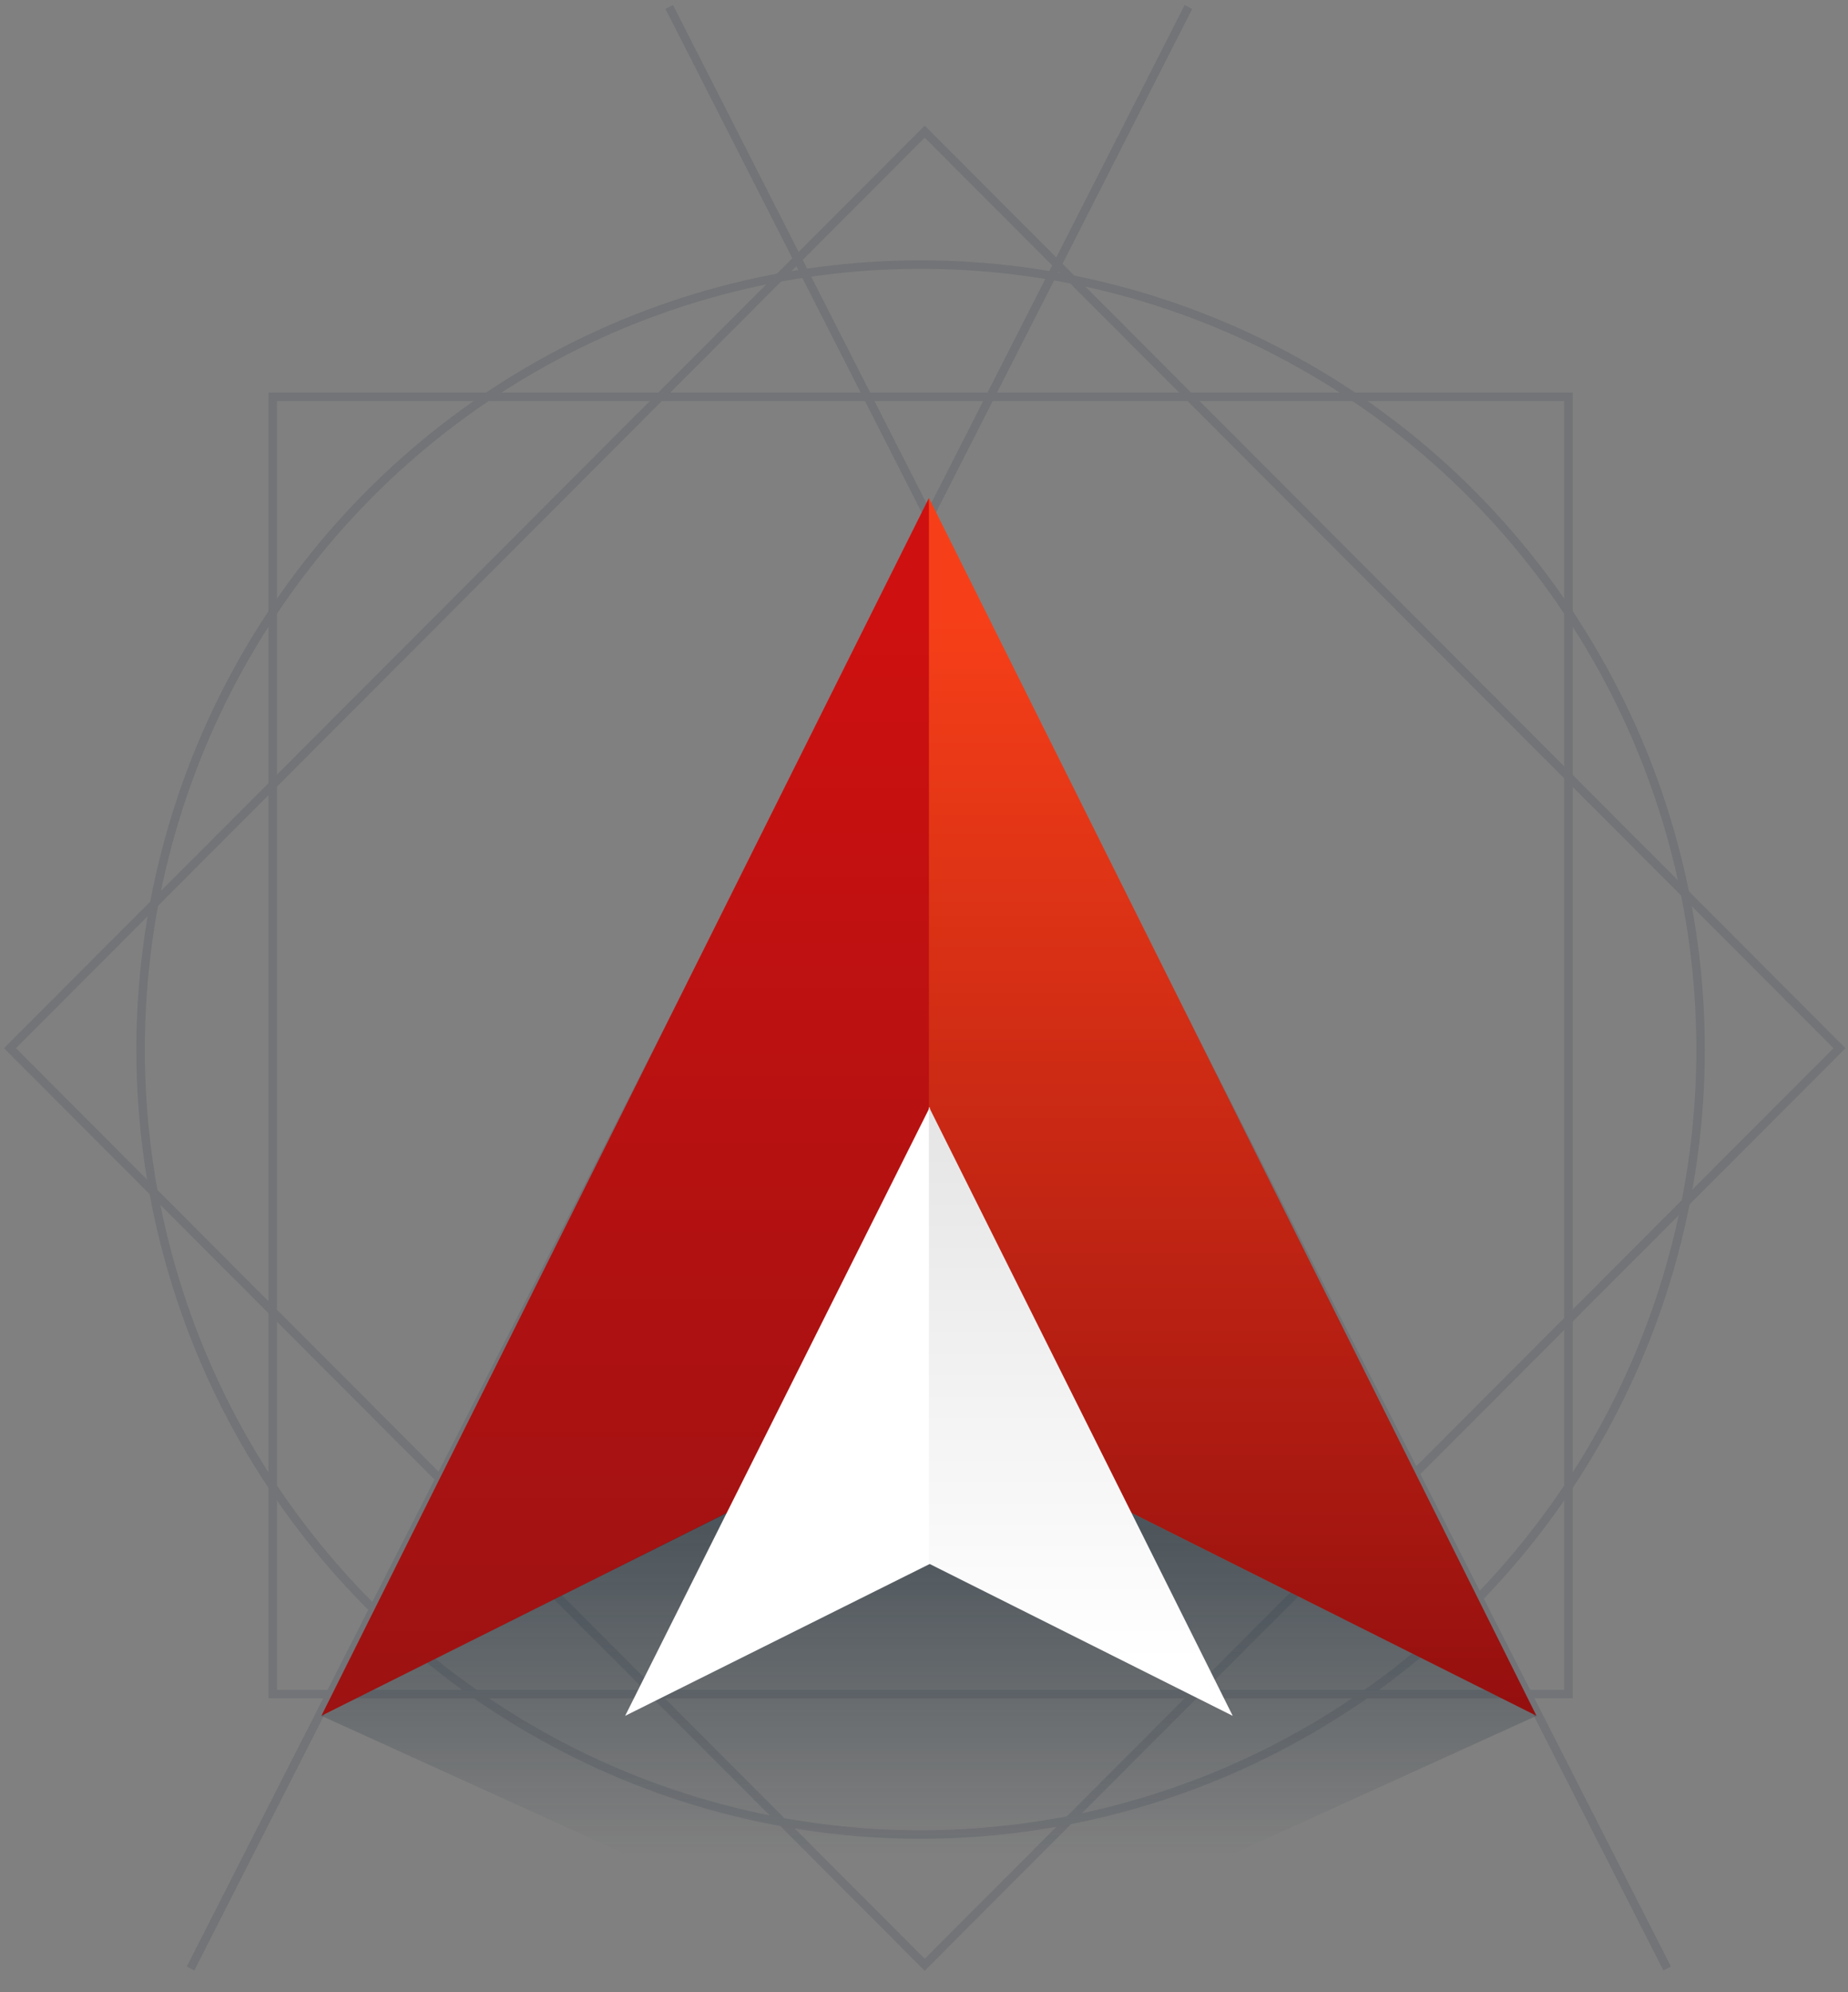 <?xml version="1.0" encoding="UTF-8"?>
<svg width="219px" height="236px" viewBox="0 0 219 236" version="1.1" xmlns="http://www.w3.org/2000/svg" xmlns:xlink="http://www.w3.org/1999/xlink">
    <rect x="0" y="0" width="219" height="236" fill="#808080" stroke="none"/>
    <title>modular-libraries-meta</title>
    <defs>
        <linearGradient x1="50%" y1="9.975%" x2="50%" y2="99.779%" id="linearGradient-1">
            <stop stop-color="#CE1010" offset="0%"></stop>
            <stop stop-color="#9D1212" offset="99.918%"></stop>
        </linearGradient>
        <linearGradient x1="50%" y1="9.63%" x2="50%" y2="99.714%" id="linearGradient-2">
            <stop stop-color="#F63F18" offset="0%"></stop>
            <stop stop-color="#950F0F" offset="99.937%"></stop>
        </linearGradient>
        <linearGradient x1="50%" y1="-7.625%" x2="50%" y2="76.062%" id="linearGradient-3">
            <stop stop-color="#132532" offset="0%"></stop>
            <stop stop-color="#132532" stop-opacity="0" offset="100%"></stop>
        </linearGradient>
        <linearGradient x1="50%" y1="0%" x2="50%" y2="91.609%" id="linearGradient-4">
            <stop stop-color="#E5E5E5" offset="0%"></stop>
            <stop stop-color="#FFFFFF" offset="100%"></stop>
        </linearGradient>
    </defs>
    <g id="Page-1" stroke="none" stroke-width="1" fill="none" fill-rule="evenodd">
        <g id="logo-copy" transform="translate(1, 1)">
            <g id="logo-pattern" opacity="0.16" stroke="#273244">
                <ellipse id="path" cx="108.096" cy="123.342" rx="92.434" ry="92.996"></ellipse>
                <rect id="path" x="31.312" y="46.008" width="153.568" height="153.688"></rect>
                <polygon id="path" transform="translate(108.585, 123.181) rotate(-315) translate(-108.585, -123.181) " points="31.804 46.4 185.239 46.527 185.366 199.962 31.931 199.835"></polygon>
                <line x1="139.609" y1="0.276" x2="21.807" y2="231.766" id="Line-2" stroke-linecap="square"></line>
                <line x1="196.341" y1="0.276" x2="78.539" y2="231.766" id="Line-2-Copy" stroke-linecap="square" transform="translate(137.44, 116) scale(-1, 1) translate(-137.44, -116) "></line>
                <line x1="107.789" y1="161.75" x2="178.816" y2="200.346" id="Path-6"></line>
                <line x1="37.362" y1="161.75" x2="108.042" y2="200.346" id="Path-6-Copy" transform="translate(72.883, 181.097) scale(-1, 1) translate(-72.883, -181.097) "></line>
            </g>
            <g id="logo" transform="translate(37.085, 58)">
                <polygon id="path" fill="url(#linearGradient-1)" points="72 0 0 144.277 74.753 106.893"></polygon>
                <polygon id="path" fill="url(#linearGradient-2)" points="72 0 144 144.277 72 108.208"></polygon>
                <polygon id="path" fill-opacity="0.7" fill="url(#linearGradient-3)" points="0 144.277 72.004 108.208 144 144.277 72 177"></polygon>
                <polygon id="path" fill="#FFFFFF" points="72.119 72.138 36 144.277 73.5 125.585"></polygon>
                <polygon id="path" fill="url(#linearGradient-4)" points="72 72.138 108 144.277 72 126.242"></polygon>
            </g>
        </g>
    </g>
</svg>